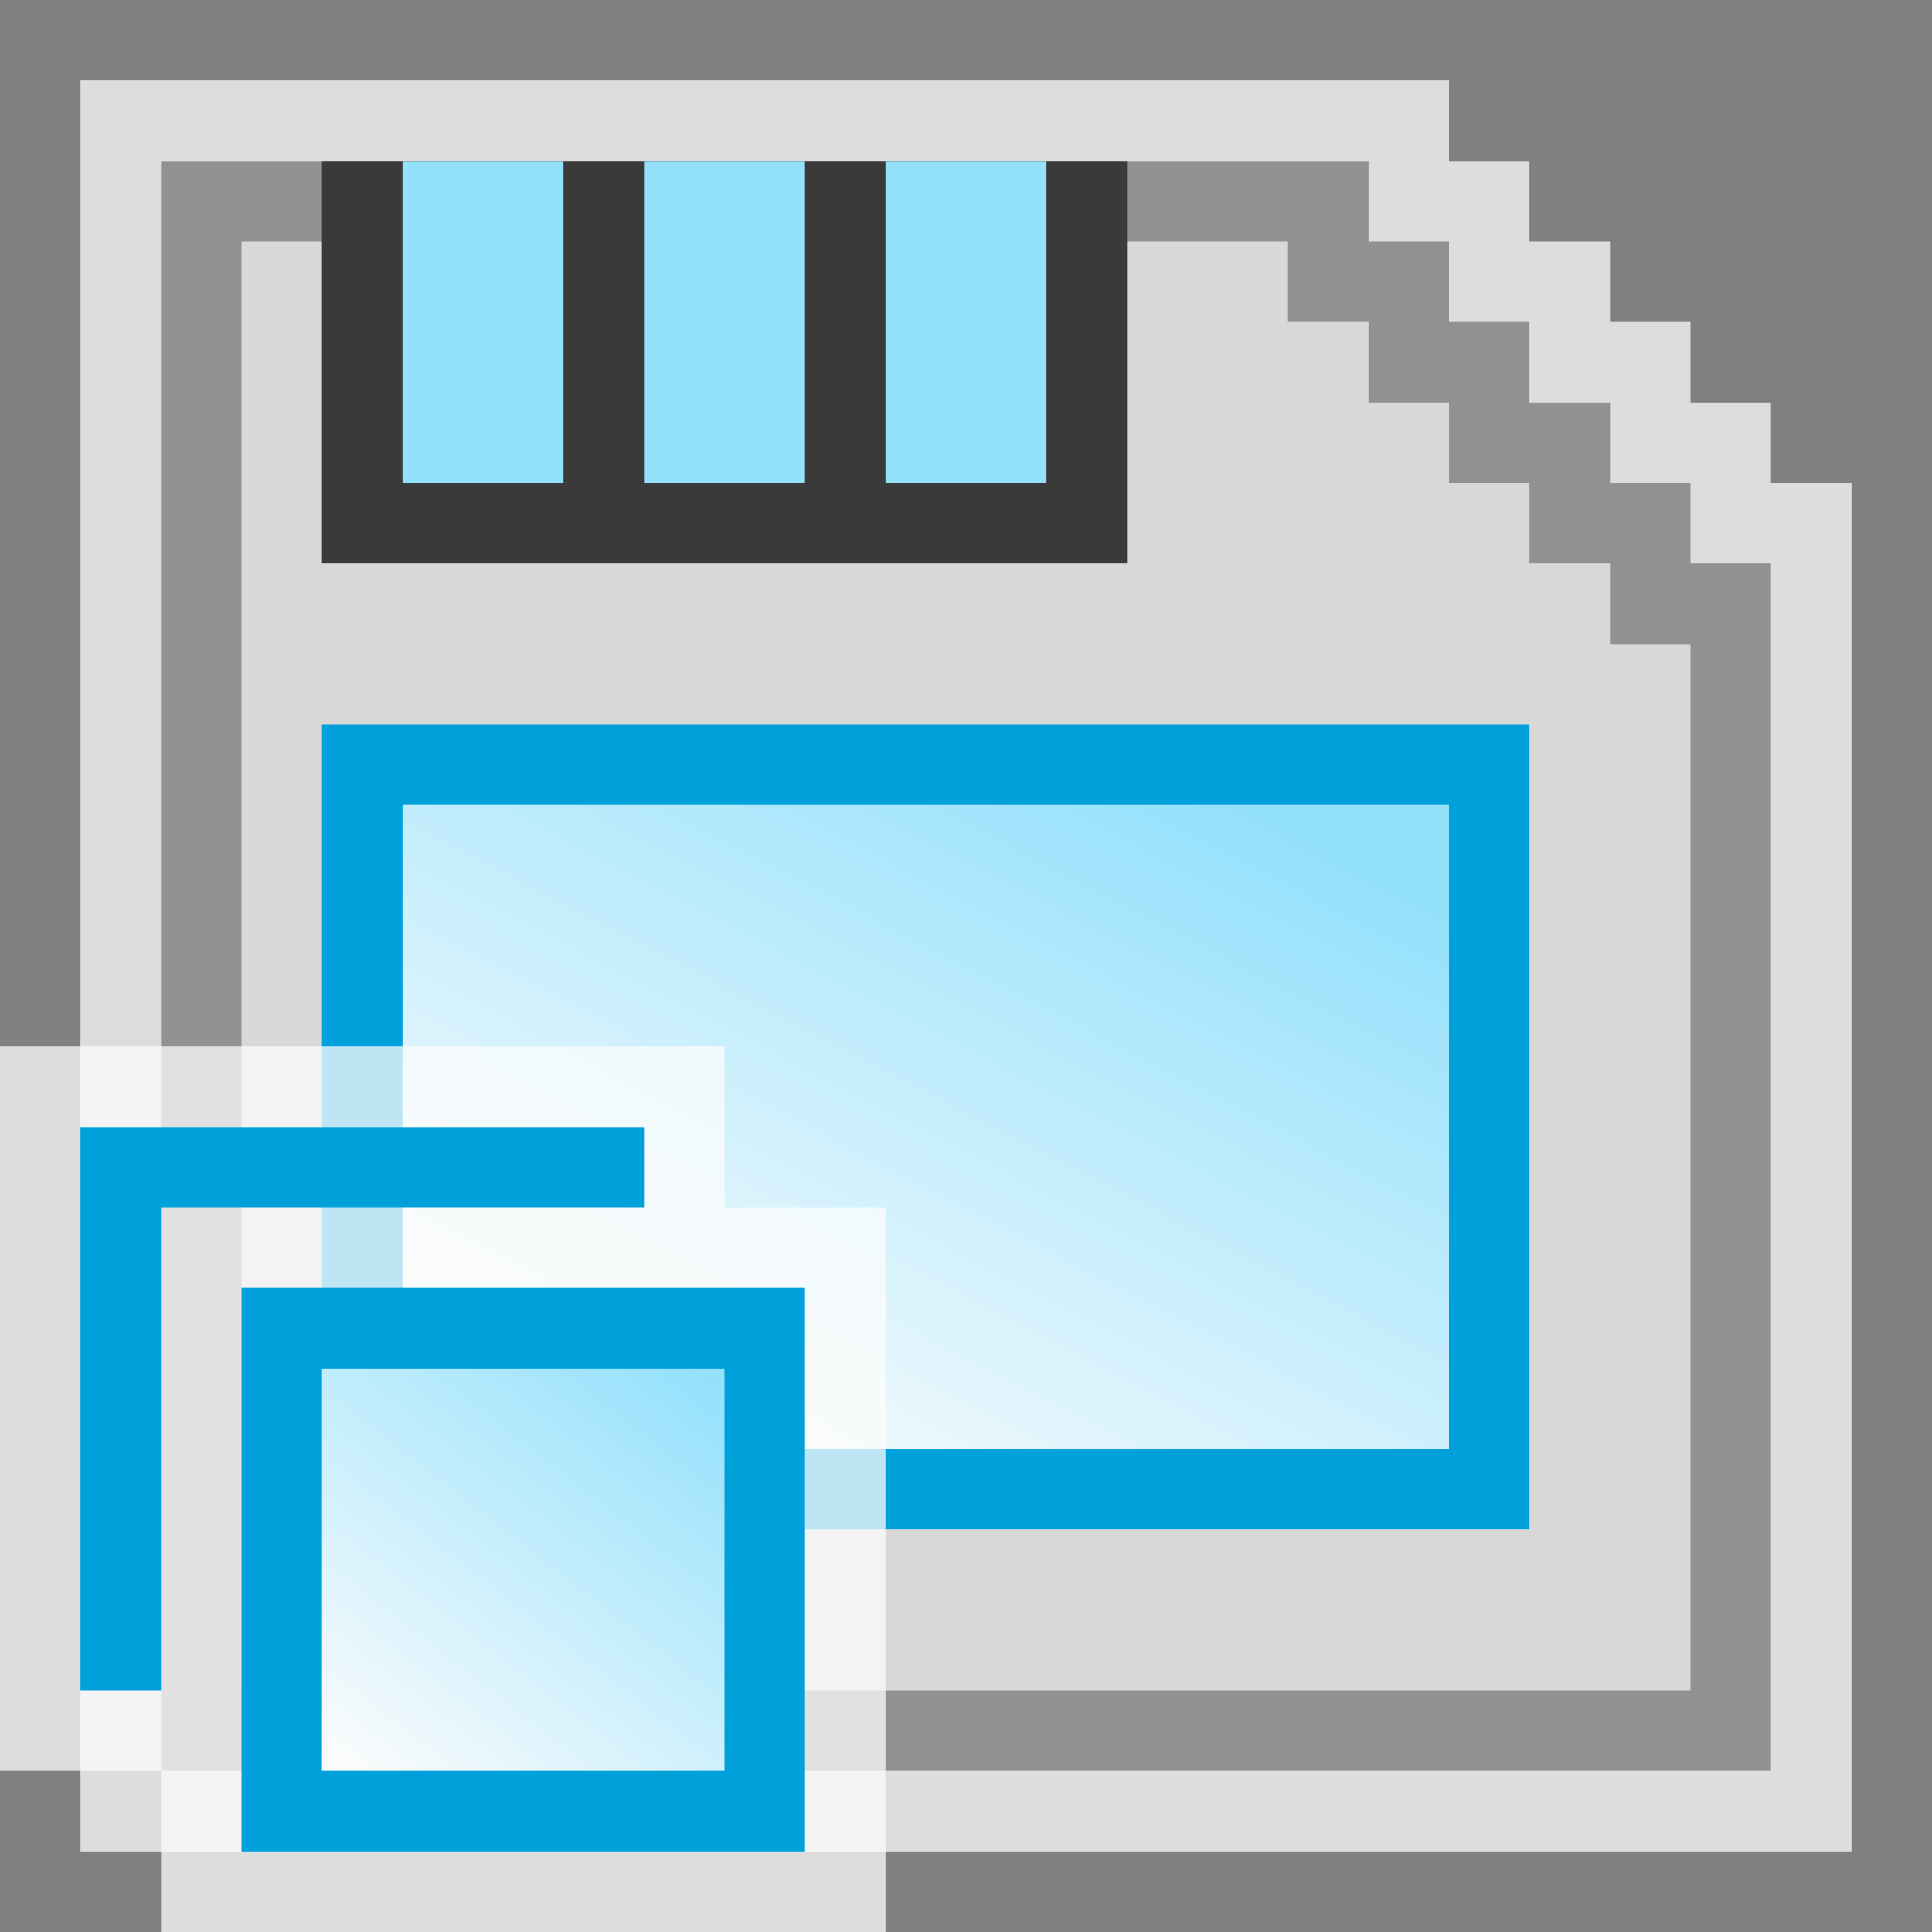 <svg width="24" height="24" viewBox="0 0 24 24" fill="none" xmlns="http://www.w3.org/2000/svg">
<rect x="0" y="0" width="24" height="24" fill="#808080" stroke="none"/>
<g clip-path="url(#clip0_1870_15191)">
<path d="M1 1H18V2H19V3H20V4H21V5H22V6H23V23H1V1Z" fill="#FCFCFC" fill-opacity="0.75"/>
<path d="M21 7.5H21.5V21.5H2.5V2.5H16.5V3V3.5H17H17.5V4V4.5H18H18.5V5V5.5H19H19.5V6V6.5H20H20.5V7V7.5H21Z" fill="#D8D8D8" stroke="#919191"/>
<rect x="4.5" y="9.5" width="14" height="9" fill="url(#paint0_linear_1870_15191)" stroke="#00A1DB"/>
<rect x="4" y="2" width="10" height="5" fill="#3A3A3A"/>
<rect x="5" y="2" width="2" height="4" fill="#94E1FC"/>
<rect x="8" y="2" width="2" height="4" fill="#94E1FC"/>
<rect x="11" y="2" width="2" height="4" fill="#94E1FC"/>
<g clip-path="url(#clip1_1870_15191)">
<path d="M0 13H9V15H11V24H2V22H0V13Z" fill="#FCFCFC" fill-opacity="0.75"/>
<rect x="3.5" y="16.5" width="6" height="6" fill="url(#paint1_linear_1870_15191)" stroke="#00A1DB"/>
<path d="M1 14H8V15H2V21H1V14Z" fill="#00A1DB"/>
</g>
</g>
<defs>
<linearGradient id="paint0_linear_1870_15191" x1="16.083" y1="10.389" x2="11.164" y2="19.875" gradientUnits="userSpaceOnUse">
<stop stop-color="#94E1FC"/>
<stop offset="1" stop-color="#FCFCFC"/>
</linearGradient>
<linearGradient id="paint1_linear_1870_15191" x1="8.639" y1="16.972" x2="4.556" y2="22.222" gradientUnits="userSpaceOnUse">
<stop stop-color="#94E1FC"/>
<stop offset="1" stop-color="#FCFCFC"/>
</linearGradient>
<clipPath id="clip0_1870_15191">
<rect width="24" height="24" fill="white"/>
</clipPath>
<clipPath id="clip1_1870_15191">
<rect width="11" height="11" fill="white" transform="translate(0 13)"/>
</clipPath>
</defs>
</svg>
